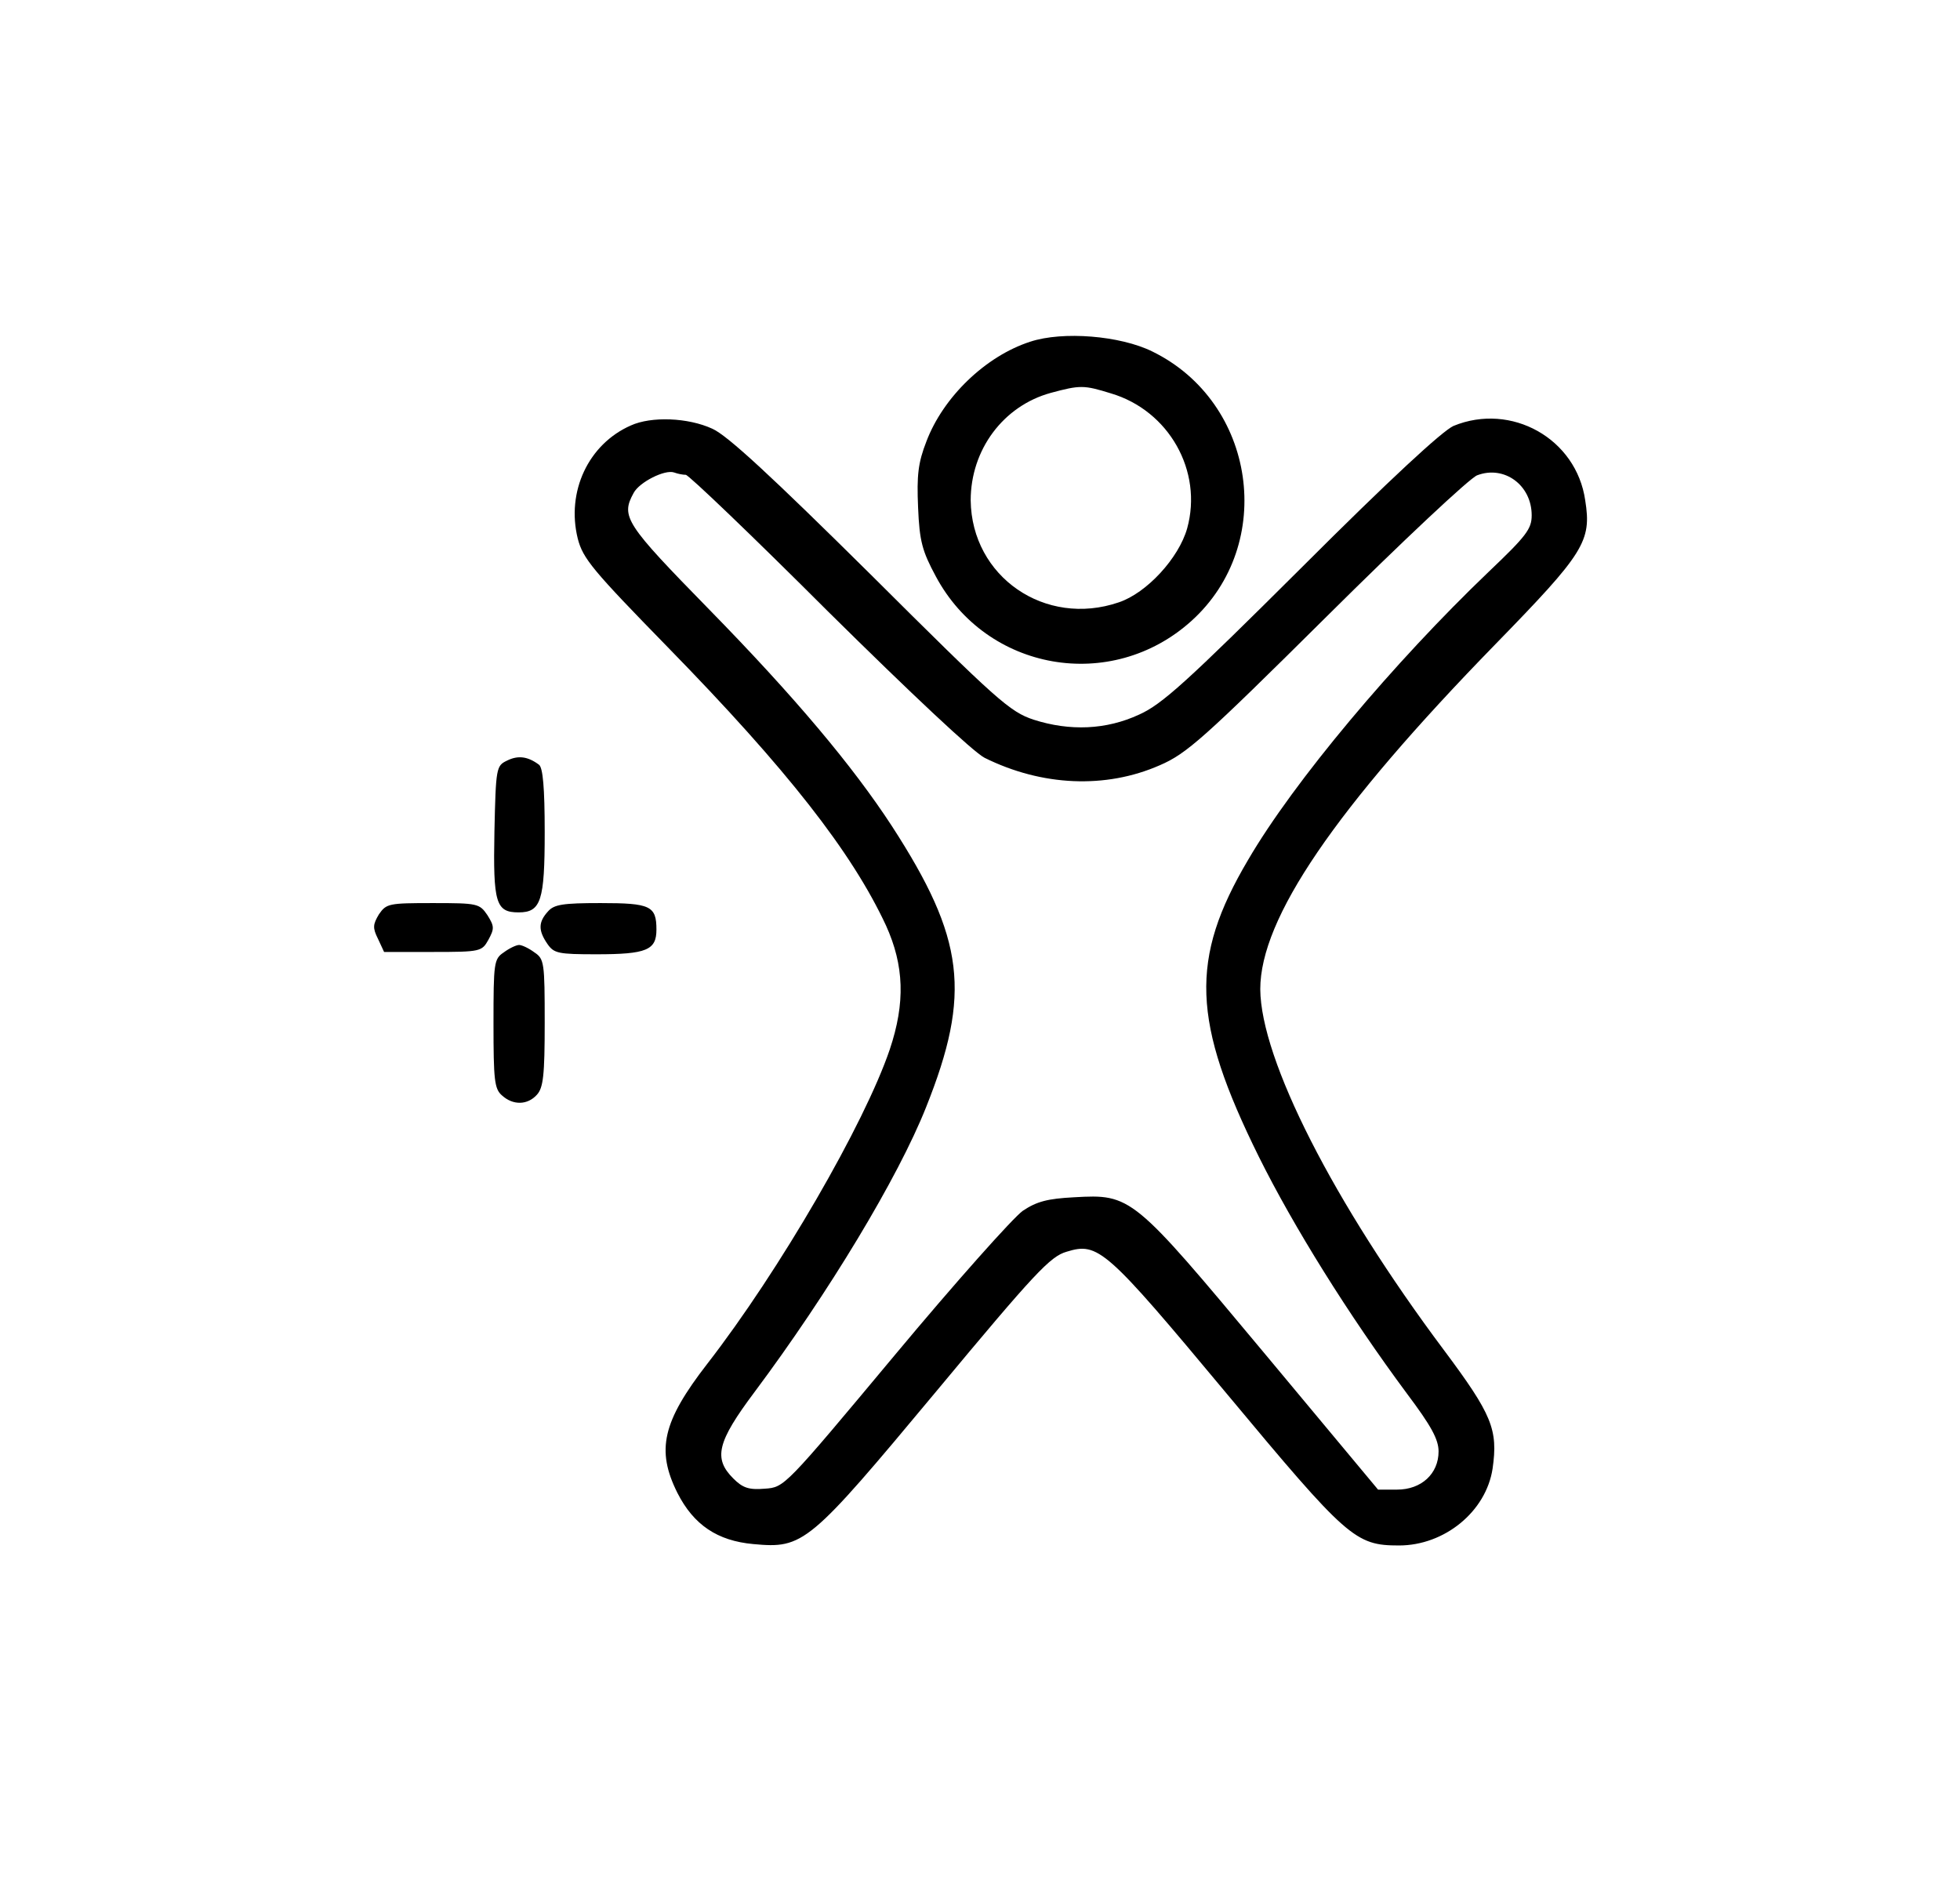<svg xmlns="http://www.w3.org/2000/svg" width="561.333" height="541.333" version="1.0" viewBox="0 0 421 406"><path d="M221.3 73.4c-9.6 3.1-18.7 11.9-22.3 21.4-1.8 4.6-2.1 7.3-1.8 14.2.3 7.3.9 9.4 3.8 14.8 10.9 20.4 37.7 25.1 54.9 9.6 18.3-16.5 13.9-47-8.4-57.9-6.9-3.4-19.2-4.4-26.2-2.1zm17.3 11.1c12.5 3.7 19.8 16.7 16.4 29-1.8 6.4-8.7 13.9-14.7 15.9-15.8 5.4-31.6-5.5-31.8-21.9 0-10.9 7-20.3 17.2-23.1 6.3-1.7 7.1-1.7 12.9.1z"/><path d="M135.5 91.4c-9.1 4-13.9 14.2-11.4 24.3 1.1 4.3 3.2 6.8 19.3 23.3 25.7 26.3 39.6 44.1 46.9 59.8 3.9 8.6 4.2 16.6.8 26.7-5.4 15.9-23.6 47.4-39.2 67.5-9.6 12.4-11 18.5-6.4 27.7 3.5 6.9 8.6 10.3 16.3 11 10.8 1 11.9.1 39.3-32.8 21.2-25.5 24.5-29 28-30 6.8-2.1 8.4-.7 34.4 30.5 25.9 31.1 27.6 32.6 37 32.6 9.8 0 18.7-7.3 20.1-16.5 1.2-8.4-.1-11.6-10.4-25.4-23.8-31.8-39.4-62.5-39.5-77.6 0-15.2 16-38.7 50.5-74.1 19.1-19.6 20.7-22.1 19.3-30.9-1.9-13.3-15.9-21.1-28.3-16-2.4 1.1-13.5 11.3-32.7 30.5-24.6 24.5-29.9 29.3-34.8 31.5-7.1 3.3-14.9 3.6-22.7 1.1-5.1-1.7-7.8-4.1-35-31.2-21.3-21.1-30.8-29.9-34-31.3-5.2-2.4-13.1-2.7-17.5-.7zm11.8 10.6c.6 0 14.4 13.2 30.6 29.4 17.7 17.5 31.2 30.2 33.6 31.4 12.3 6.1 26 6.7 37.6 1.6 5.8-2.5 9.4-5.7 35.9-32 16.2-16.1 30.8-29.8 32.3-30.3 5.8-2.2 11.7 2.1 11.7 8.6 0 2.9-1.1 4.4-9.2 12.1-20.4 19.5-41.9 45.1-51.7 61.9-12.6 21.3-12.1 34.7 2.3 63.8 7.4 14.9 19.2 33.9 31.9 51 5.1 6.8 6.7 9.7 6.7 12.3 0 4.8-3.7 8.2-8.9 8.2H296l-24.5-29.4c-28.2-33.8-28.5-34.1-40.8-33.4-5.7.3-8 .9-11 2.9-2.1 1.5-14.5 15.4-27.5 31-23.7 28.4-23.7 28.4-27.9 28.7-3.5.3-4.8-.2-6.8-2.2-4.3-4.3-3.5-7.8 4.6-18.6 15.9-21.3 30.8-46 36.8-61.1 9.8-24.5 8.3-36.3-7.3-60.4-8.4-12.9-20.9-27.8-39.3-46.6-18-18.4-19-19.9-16.2-25 1.2-2.3 6.7-5.1 8.7-4.4.8.3 1.9.5 2.5.5zM108.9 163.4c-2.3 1.1-2.4 1.5-2.7 15.3-.3 15.3.3 17.3 5.2 17.3 4.8 0 5.6-2.5 5.6-17.2 0-9.7-.4-13.8-1.2-14.5-2.4-1.8-4.5-2.1-6.9-.9zM81.4 196.4c-1.3 2.2-1.4 2.9-.2 5.3l1.3 2.8H93c10.2 0 10.5-.1 11.9-2.6 1.3-2.4 1.3-2.9-.2-5.3-1.7-2.5-2.1-2.6-11.7-2.6-9.5 0-10 .1-11.6 2.4z"/><path d="M117.7 195.8c-2.1 2.3-2.1 4.1-.1 7 1.4 2 2.3 2.2 10.5 2.2 10.8 0 12.9-.9 12.9-5.3 0-5.1-1.3-5.7-12-5.7-8.1 0-10 .3-11.3 1.8zM108.2 204.6c-2.1 1.4-2.2 2.2-2.2 15.3 0 12.1.2 14 1.8 15.4 2.4 2.2 5.5 2.1 7.5-.1 1.4-1.5 1.7-4.2 1.7-15.5 0-12.9-.1-13.7-2.2-15.1-1.2-.9-2.7-1.6-3.3-1.6-.6 0-2.1.7-3.3 1.6z"/></svg>